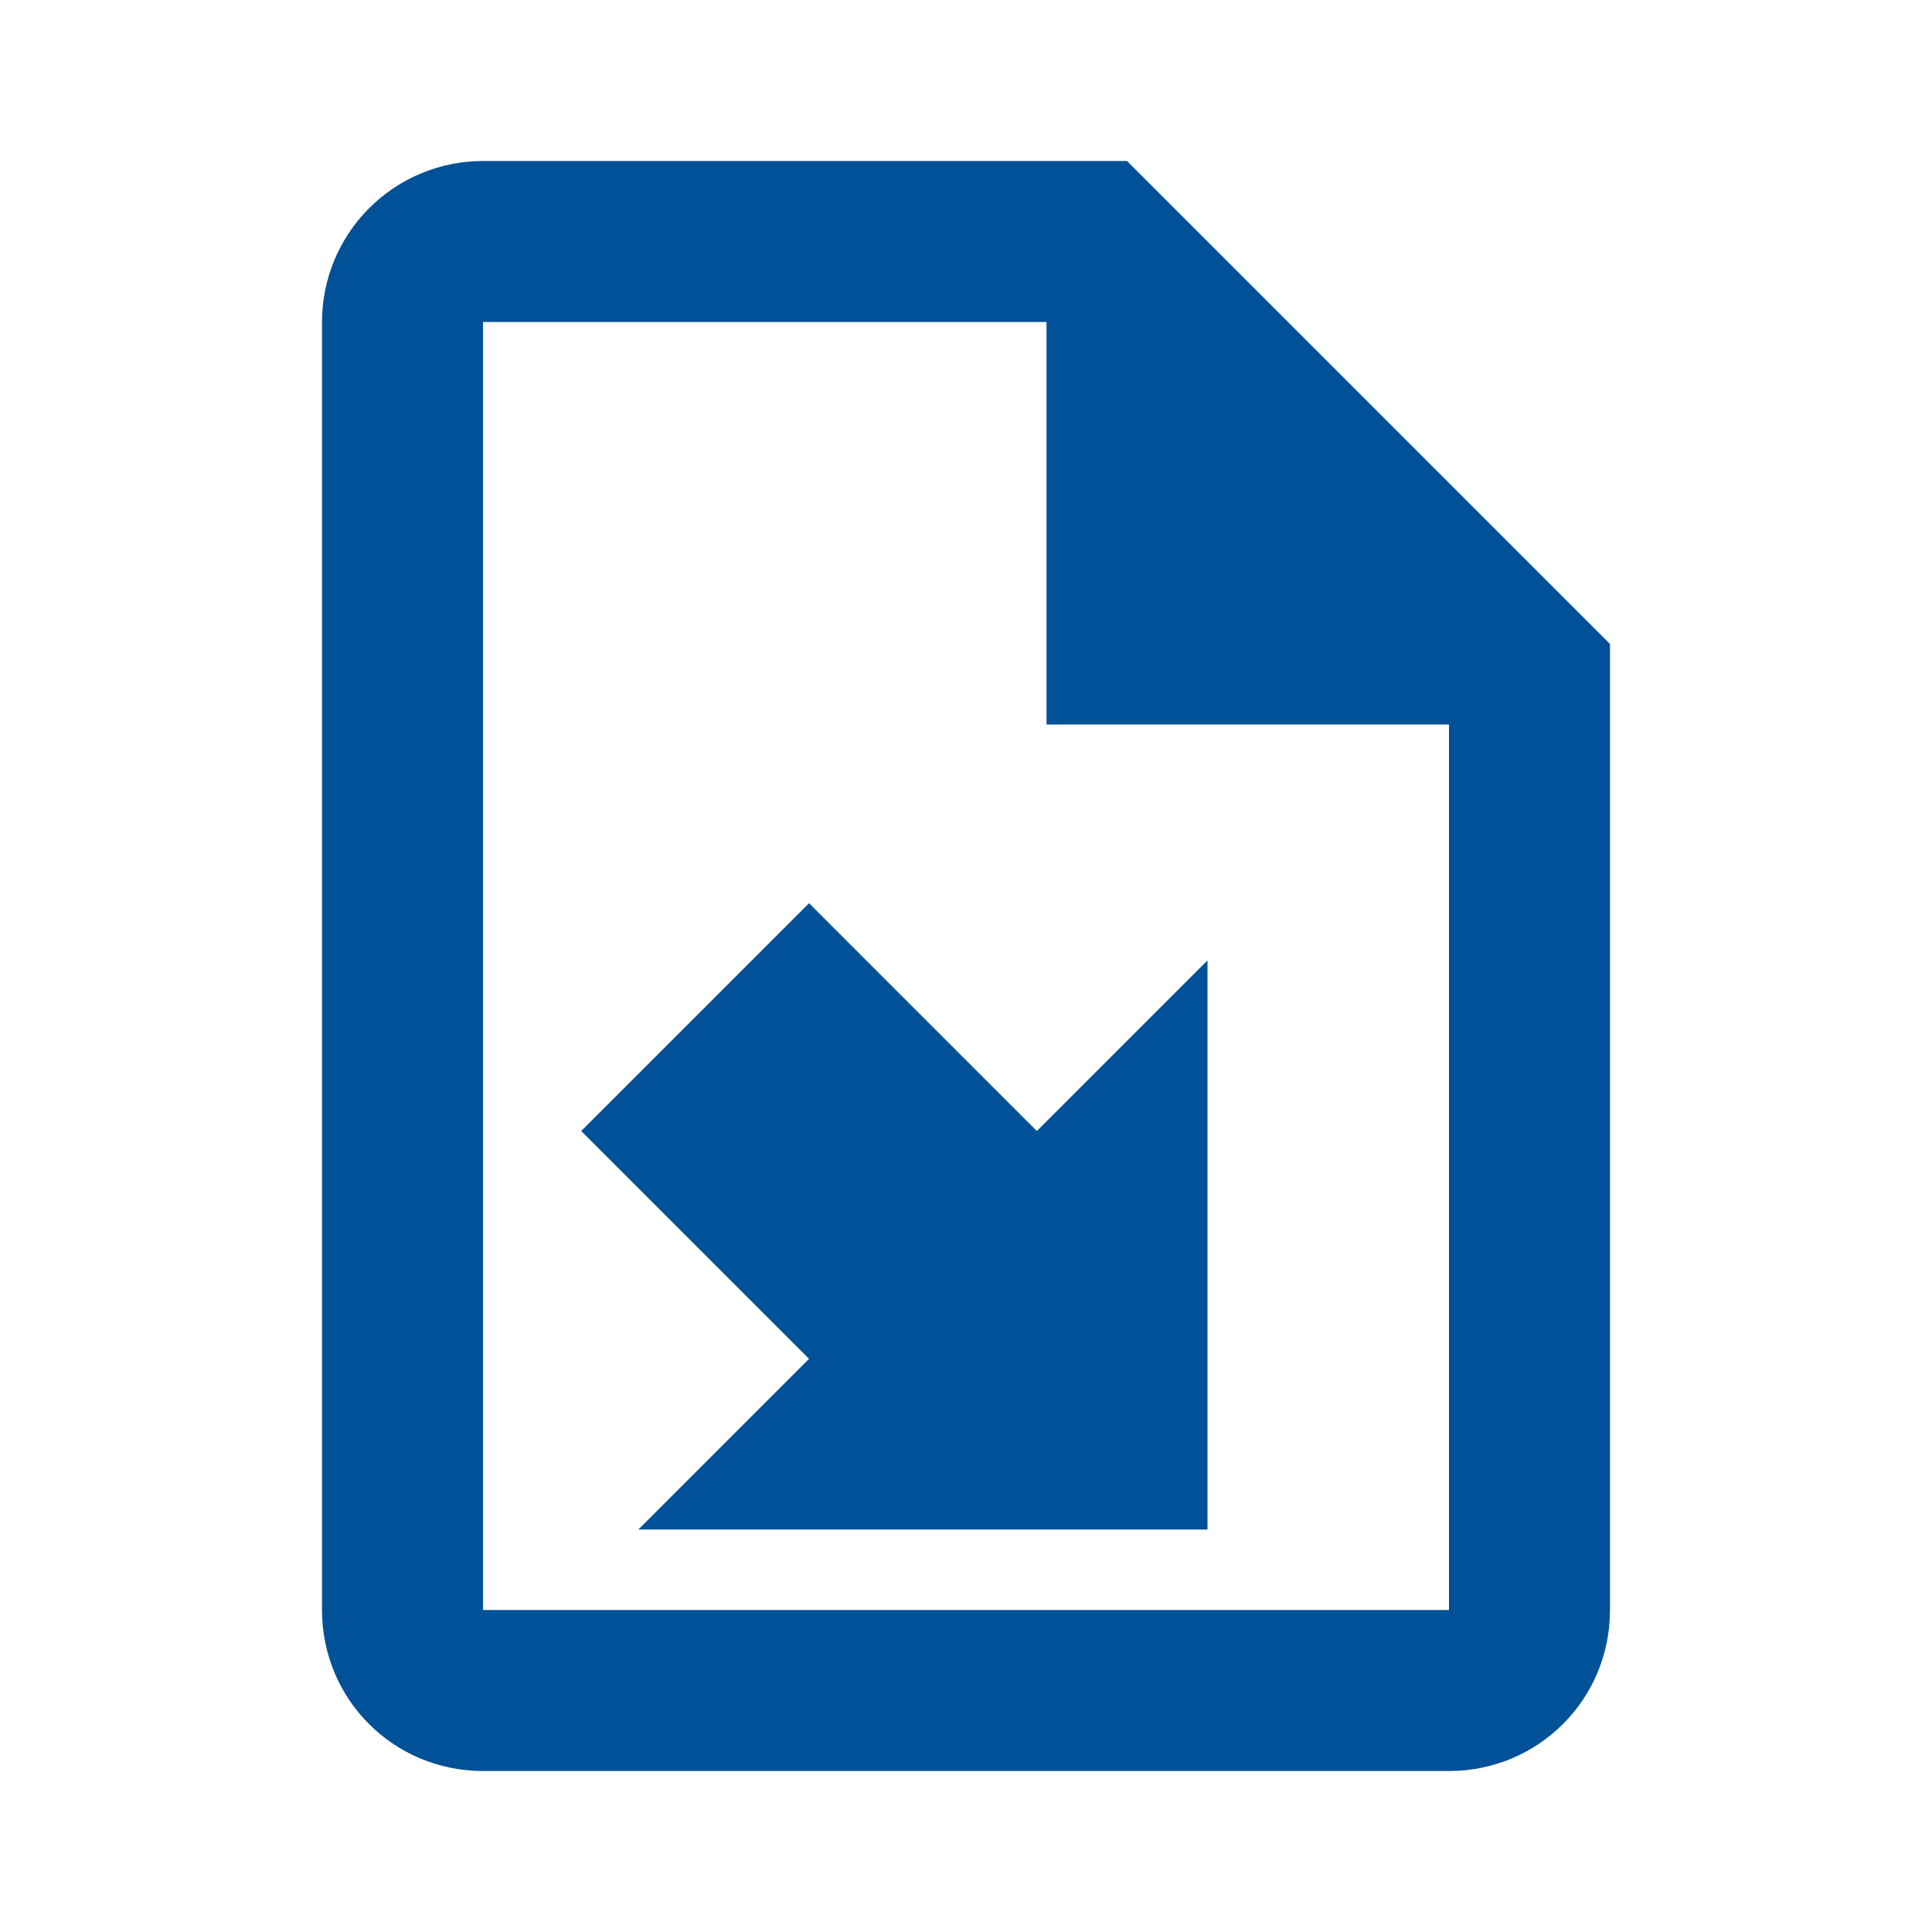 <svg width="106" height="106" viewBox="0 0 106 106" fill="none" xmlns="http://www.w3.org/2000/svg">
<path d="M61.833 8.833H26.5C24.157 8.833 21.91 9.764 20.254 11.421C18.597 13.077 17.667 15.324 17.667 17.667V88.333C17.667 93.236 21.598 97.167 26.5 97.167H79.5C84.403 97.167 88.333 93.236 88.333 88.333V35.333L61.833 8.833ZM79.5 88.333H26.5V17.667H57.417V39.75H79.5V88.333ZM66.25 52.691V83.917H35.024L44.388 74.553L31.888 62.054L44.388 49.555L56.887 62.054L66.25 52.691Z" fill="#005197"/>
</svg>

